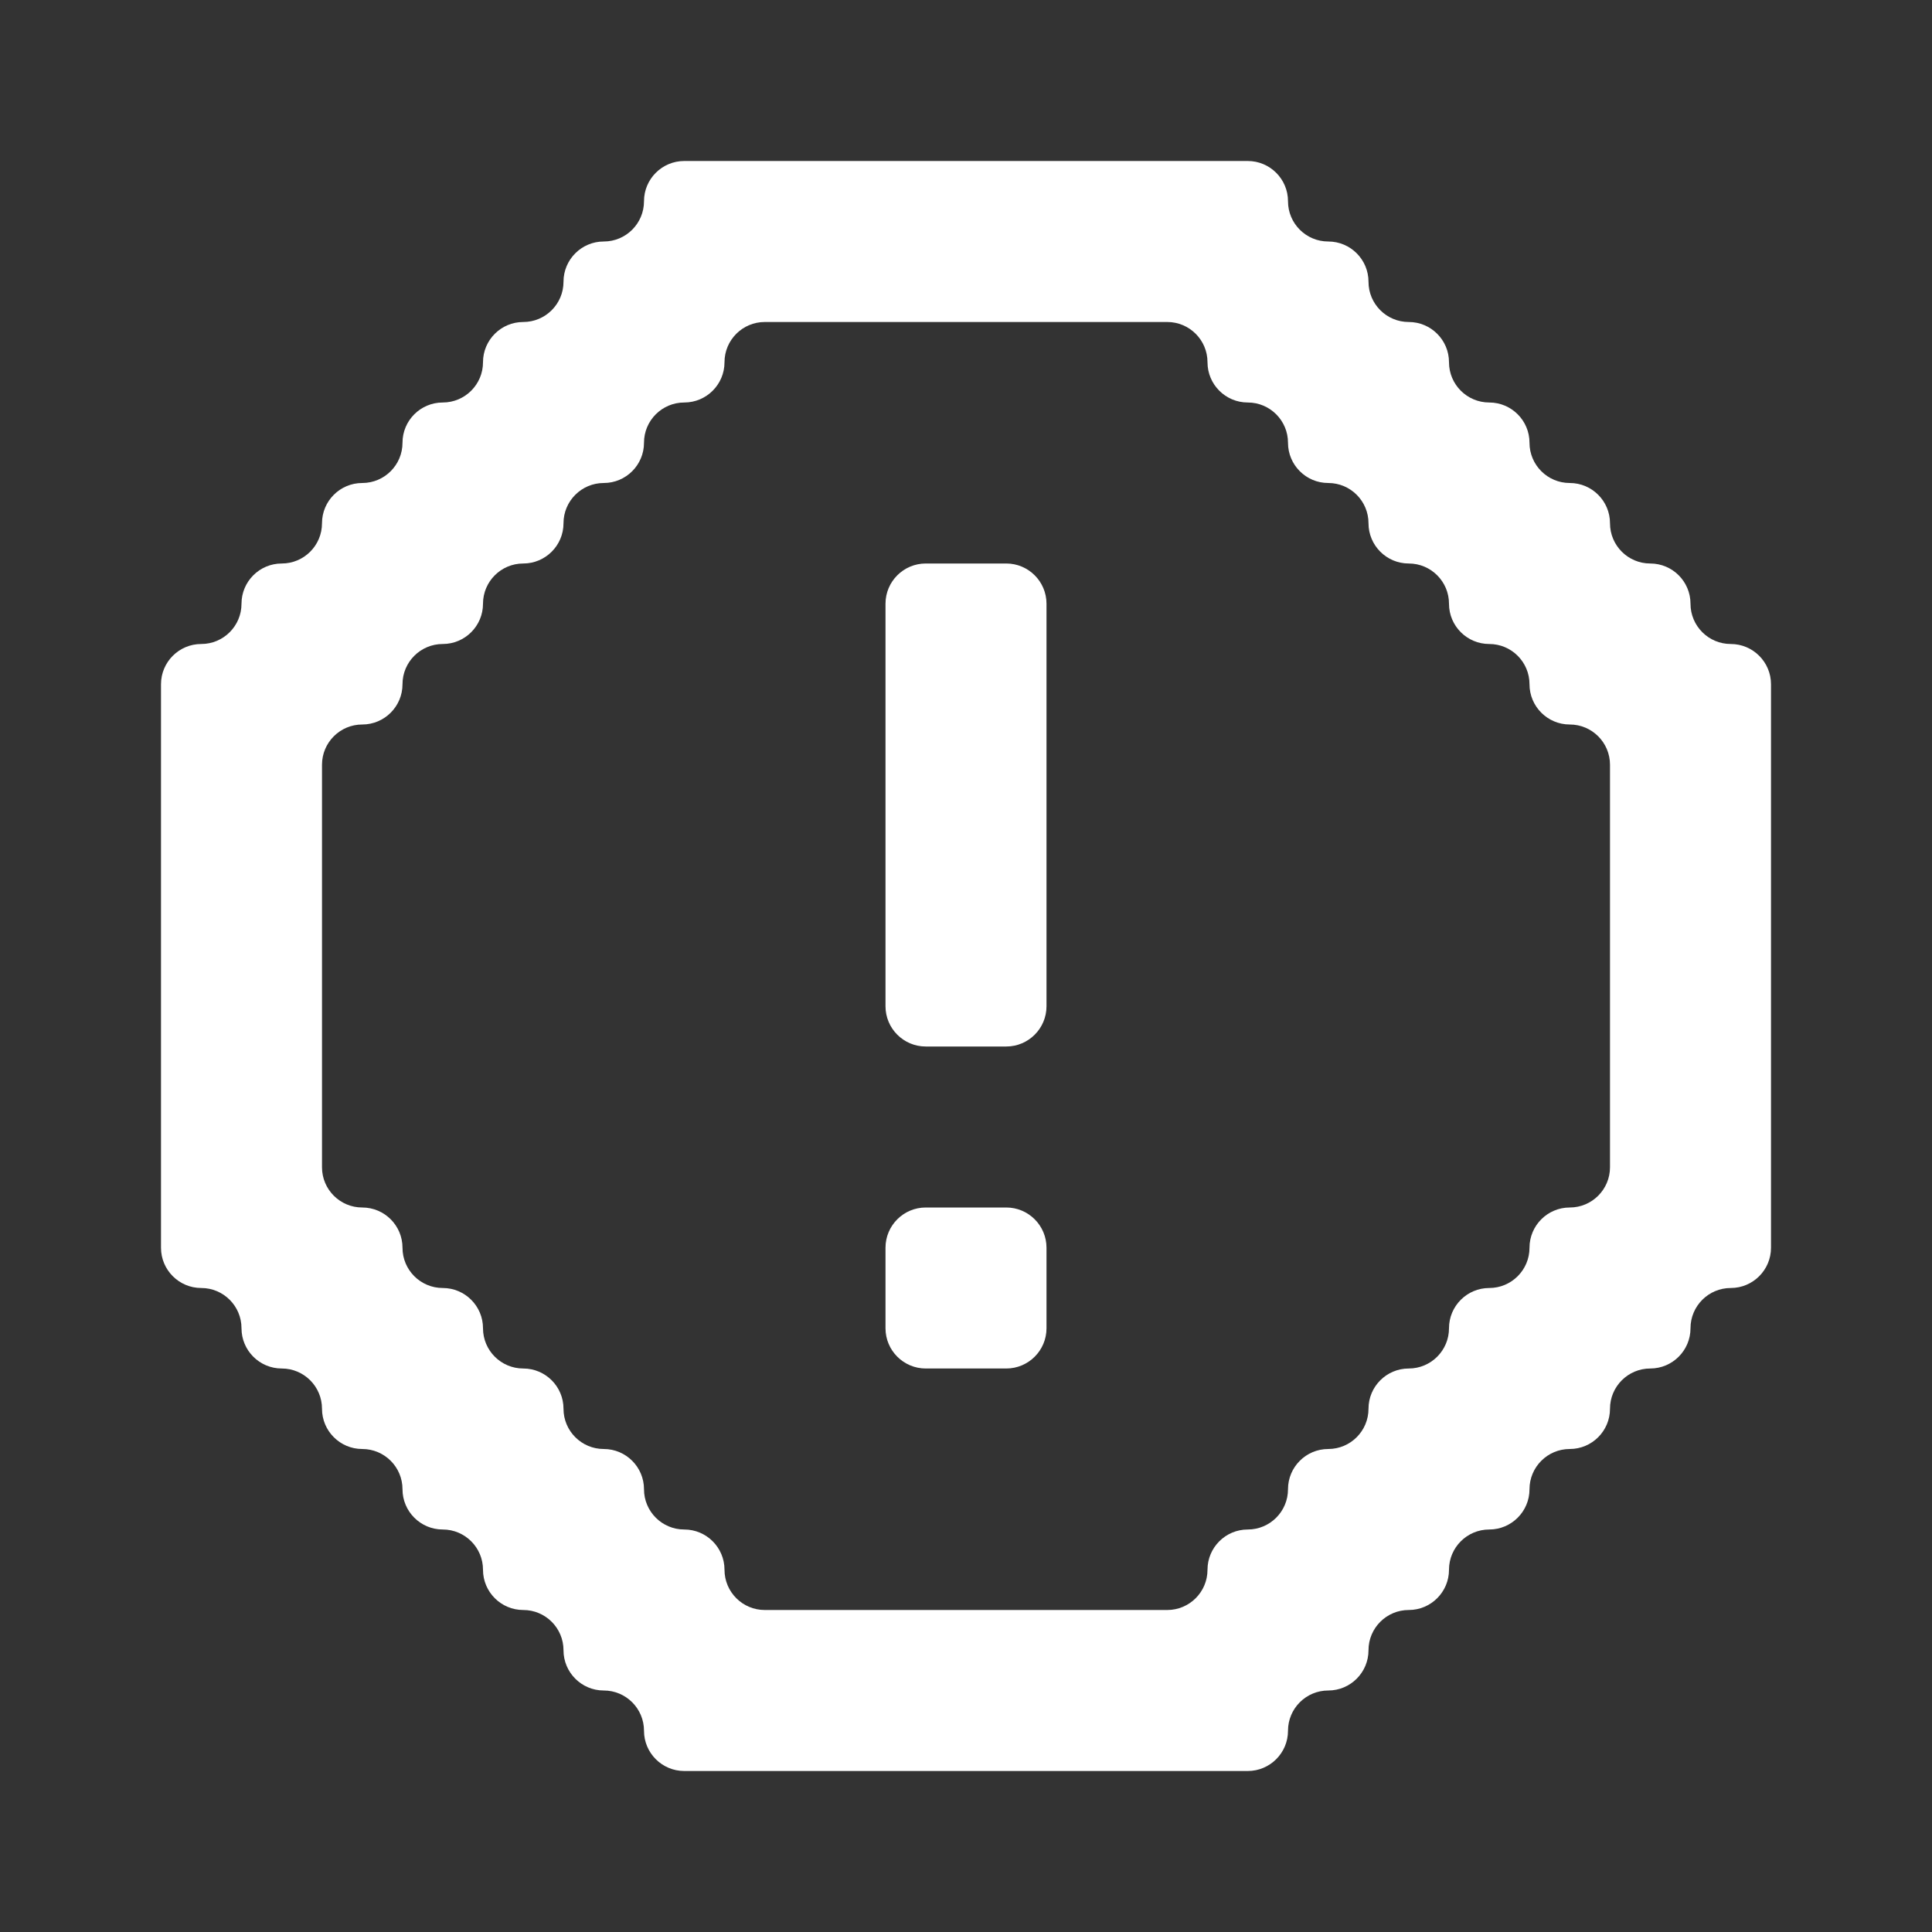 <svg width="24" height="24" viewBox="0 0 24 24" fill="none" xmlns="http://www.w3.org/2000/svg">
<rect x="0" y="0" width="24" height="24" fill="#333333" stroke="none"/>
<path fill-rule="evenodd" clip-rule="evenodd" d="M10 2H11H12H13H14H15H15.5C15.776 2 16 2.224 16 2.5C16 2.776 16.224 3 16.5 3C16.776 3 17 3.224 17 3.5C17 3.776 17.224 4 17.5 4C17.776 4 18 4.224 18 4.5C18 4.776 18.224 5 18.5 5C18.776 5 19 5.224 19 5.5C19 5.776 19.224 6 19.5 6C19.776 6 20 6.224 20 6.5C20 6.776 20.224 7 20.5 7C20.776 7 21 7.224 21 7.5C21 7.776 21.224 8 21.5 8C21.776 8 22 8.224 22 8.5V9V10V11V12V13V14V15V15.5C22 15.776 21.776 16 21.5 16C21.224 16 21 16.224 21 16.5C21 16.776 20.776 17 20.5 17C20.224 17 20 17.224 20 17.5C20 17.776 19.776 18 19.5 18C19.224 18 19 18.224 19 18.5C19 18.776 18.776 19 18.5 19C18.224 19 18 19.224 18 19.5C18 19.776 17.776 20 17.5 20C17.224 20 17 20.224 17 20.5C17 20.776 16.776 21 16.5 21C16.224 21 16 21.224 16 21.5C16 21.776 15.776 22 15.5 22H15H14H13H12H11H10H9H8.5C8.224 22 8 21.776 8 21.5C8 21.224 7.776 21 7.5 21C7.224 21 7 20.776 7 20.5C7 20.224 6.776 20 6.5 20C6.224 20 6 19.776 6 19.5C6 19.224 5.776 19 5.5 19C5.224 19 5 18.776 5 18.5C5 18.224 4.776 18 4.5 18C4.224 18 4 17.776 4 17.5C4 17.224 3.776 17 3.5 17C3.224 17 3 16.776 3 16.5C3 16.224 2.776 16 2.5 16C2.224 16 2 15.776 2 15.5V15V14V13V12V11V10V9V8.5C2 8.224 2.224 8 2.5 8C2.776 8 3 7.776 3 7.5C3 7.224 3.224 7 3.5 7C3.776 7 4 6.776 4 6.5C4 6.224 4.224 6 4.5 6C4.776 6 5 5.776 5 5.5C5 5.224 5.224 5 5.5 5C5.776 5 6 4.776 6 4.5C6 4.224 6.224 4 6.5 4C6.776 4 7 3.776 7 3.5C7 3.224 7.224 3 7.5 3C7.776 3 8 2.776 8 2.5C8 2.224 8.224 2 8.5 2H9H10ZM10 4H11H12H13H14H14.5C14.776 4 15 4.224 15 4.5C15 4.776 15.224 5 15.5 5C15.776 5 16 5.224 16 5.5C16 5.776 16.224 6 16.5 6C16.776 6 17 6.224 17 6.5C17 6.776 17.224 7 17.5 7C17.776 7 18 7.224 18 7.5C18 7.776 18.224 8 18.5 8C18.776 8 19 8.224 19 8.5C19 8.776 19.224 9 19.5 9C19.776 9 20 9.224 20 9.5V10V11V12V13V14V14.5C20 14.776 19.776 15 19.5 15C19.224 15 19 15.224 19 15.5C19 15.776 18.776 16 18.5 16C18.224 16 18 16.224 18 16.5C18 16.776 17.776 17 17.5 17C17.224 17 17 17.224 17 17.5C17 17.776 16.776 18 16.5 18C16.224 18 16 18.224 16 18.5C16 18.776 15.776 19 15.5 19C15.224 19 15 19.224 15 19.5C15 19.776 14.776 20 14.5 20H14H13H12H11H10H9.5C9.224 20 9 19.776 9 19.5C9 19.224 8.776 19 8.5 19C8.224 19 8 18.776 8 18.5C8 18.224 7.776 18 7.5 18C7.224 18 7 17.776 7 17.5C7 17.224 6.776 17 6.5 17C6.224 17 6 16.776 6 16.5C6 16.224 5.776 16 5.5 16C5.224 16 5 15.776 5 15.5C5 15.224 4.776 15 4.5 15C4.224 15 4 14.776 4 14.5V14V13V12V11V10V9.5C4 9.224 4.224 9 4.5 9C4.776 9 5 8.776 5 8.5C5 8.224 5.224 8 5.5 8C5.776 8 6 7.776 6 7.5C6 7.224 6.224 7 6.5 7C6.776 7 7 6.776 7 6.5C7 6.224 7.224 6 7.5 6C7.776 6 8 5.776 8 5.5C8 5.224 8.224 5 8.5 5C8.776 5 9 4.776 9 4.5C9 4.224 9.224 4 9.5 4H10ZM11 7.5C11 7.224 11.224 7 11.5 7H12H12.5C12.776 7 13 7.224 13 7.5V8V9V10V11V12V12.5C13 12.776 12.776 13 12.5 13H12H11.5C11.224 13 11 12.776 11 12.5V12V11V10V9V8V7.5ZM12 15H11.5C11.224 15 11 15.224 11 15.5V16V16.5C11 16.776 11.224 17 11.5 17H12H12.5C12.776 17 13 16.776 13 16.5V16V15.5C13 15.224 12.776 15 12.5 15H12Z" fill="white"/>
</svg>
